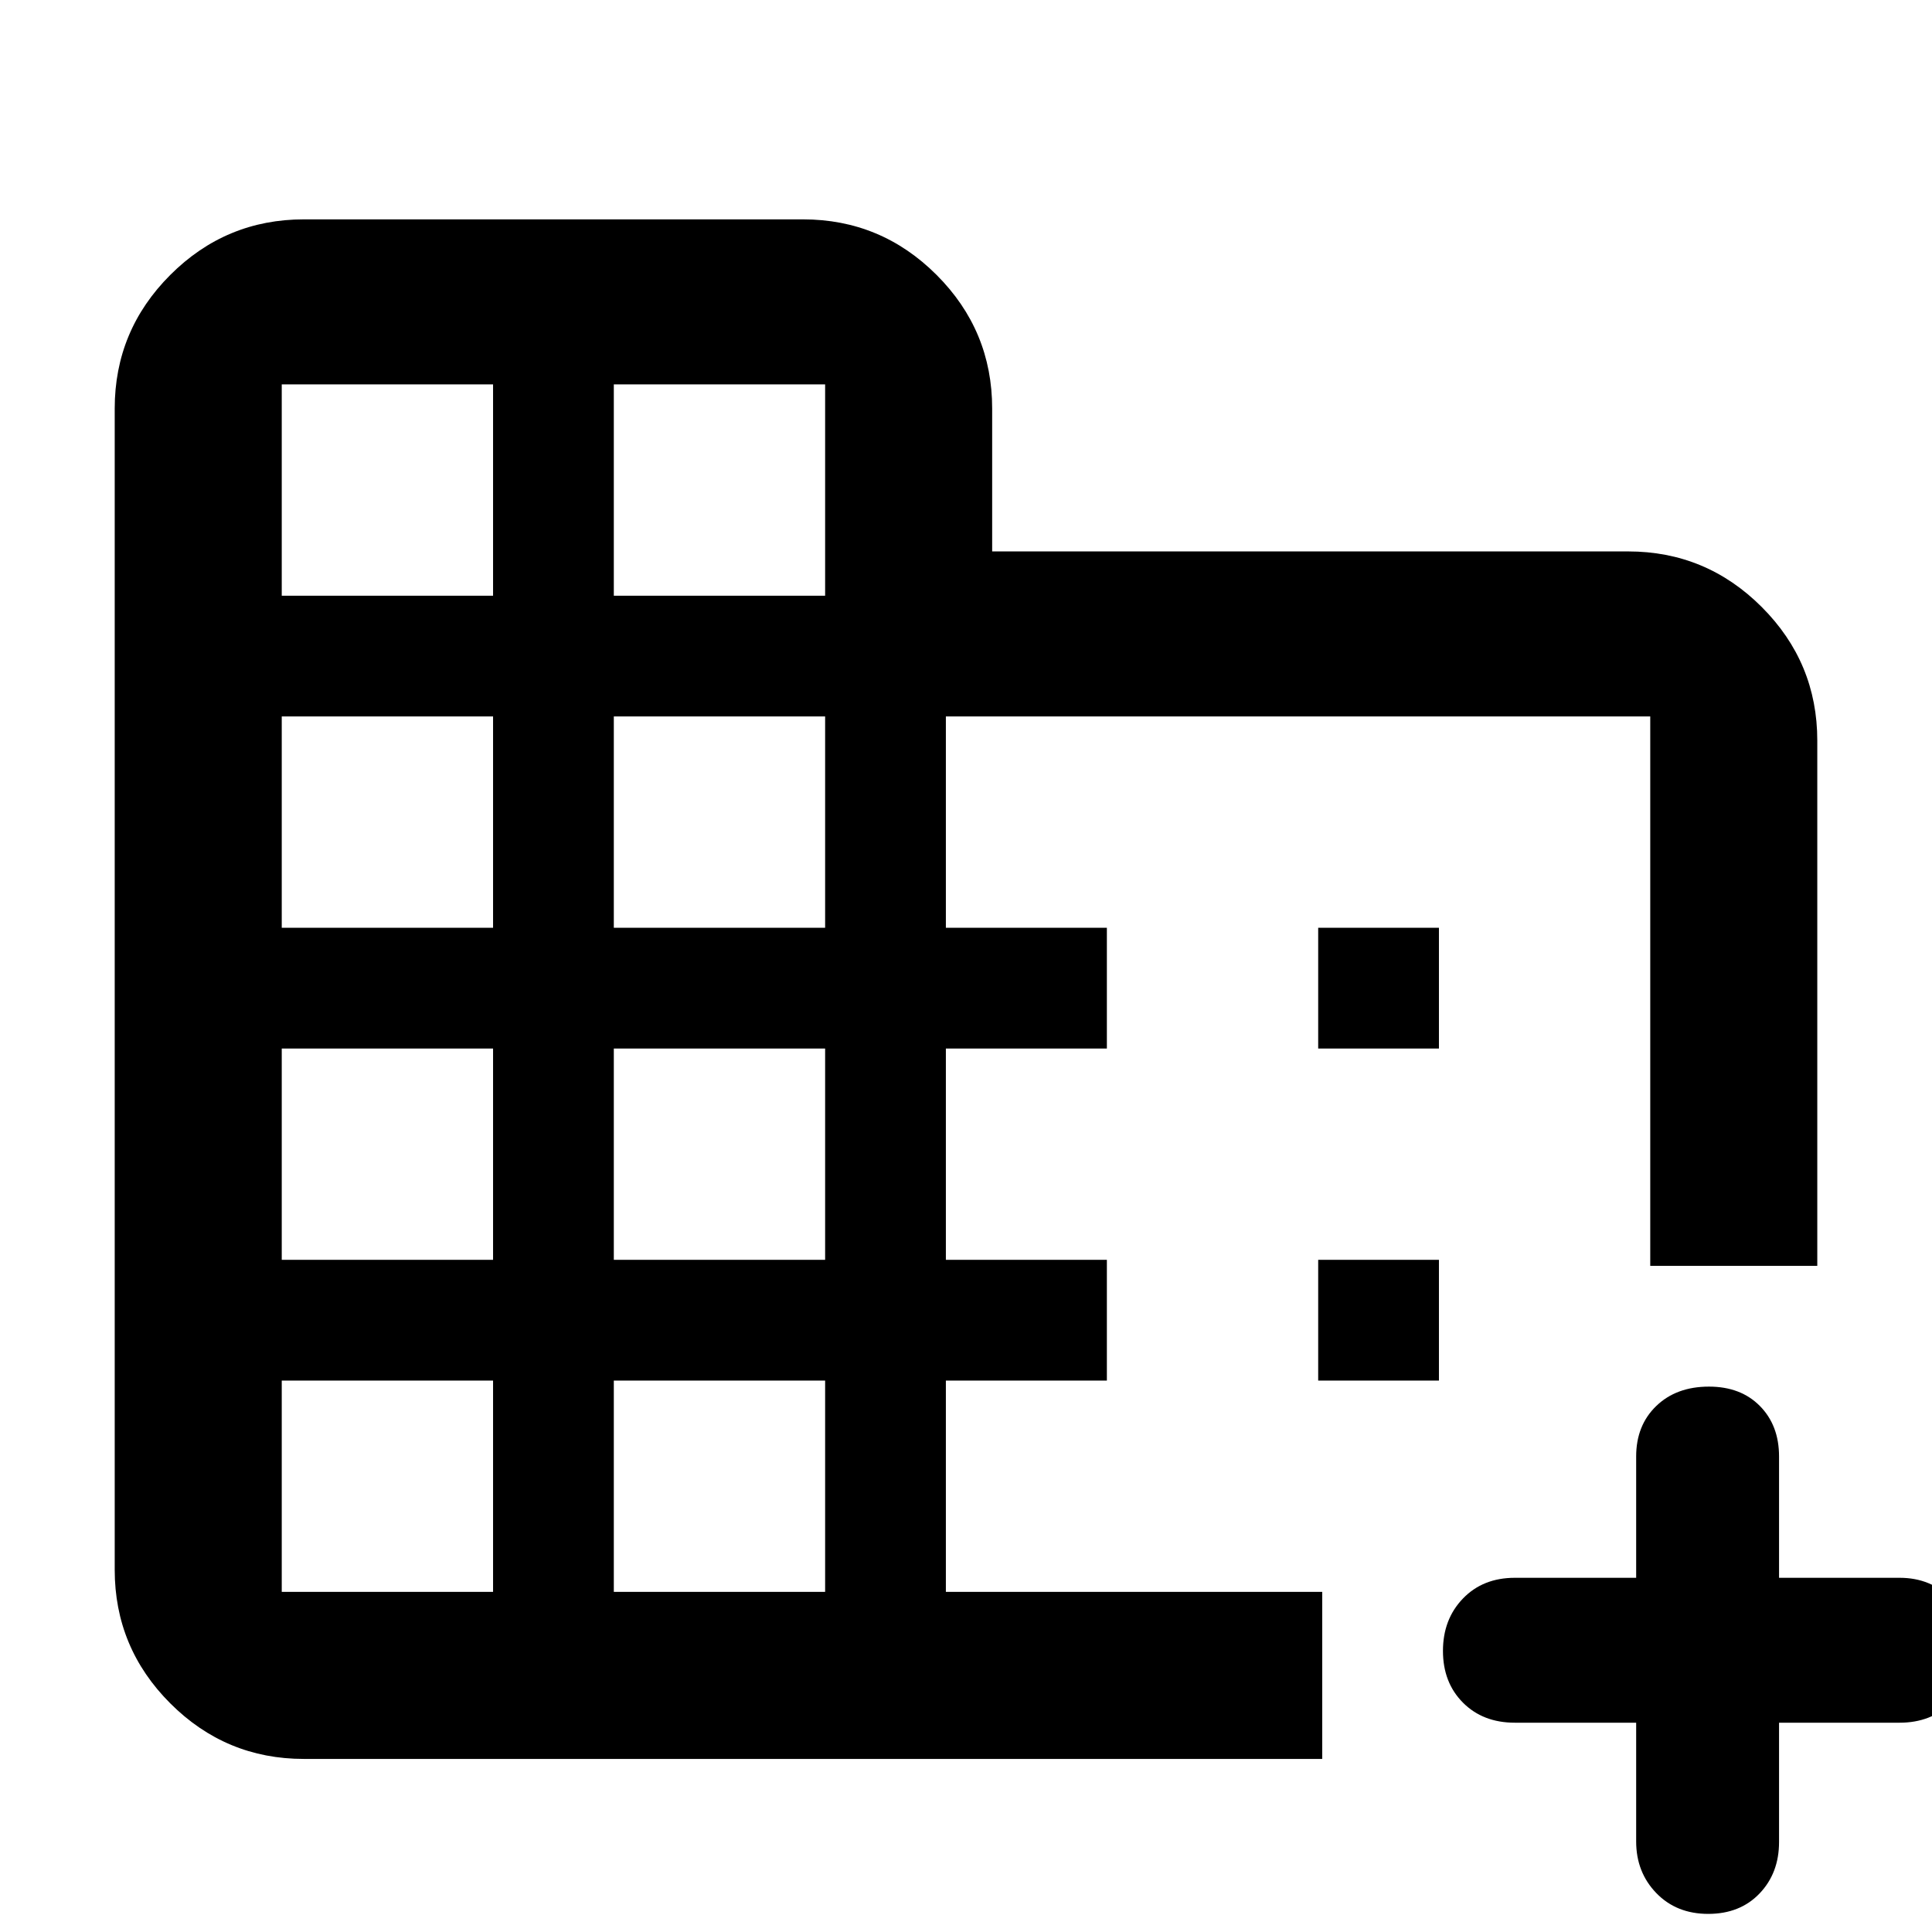 <svg xmlns="http://www.w3.org/2000/svg" width="48" height="48" viewBox="0 -960 960 960"><path d="M151-86q-38.775 0-66.388-27.612Q57-141.225 57-180v-577q0-38.775 27.612-66.387Q112.225-851 151-851h248q38.775 0 66.388 27.613Q493-795.775 493-757v71h316q38.775 0 66.387 27.613Q903-630.775 903-592v261h-83v-273H470v105h80v60h-80v105h80v60h-80v105h187v83H151Zm-11-83h105v-105H140v105Zm0-165h105v-105H140v105Zm0-165h105v-105H140v105Zm0-165h105v-105H140v105Zm165 495h105v-105H305v105Zm0-165h105v-105H305v105Zm0-165h105v-105H305v105Zm0-165h105v-105H305v105ZM848.807-9Q833-9 823-19.35 813-29.7 813-45v-59h-60.298q-15.852 0-25.777-9.975-9.925-9.976-9.925-25.7 0-15.725 9.925-26.025 9.925-10.3 25.777-10.3H813v-60.298q0-15.427 9.975-25.064 9.976-9.638 26.2-9.638 15.8 0 25.312 9.638Q884-251.725 884-236.298V-176h60q15.3 0 25.65 10.4Q980-155.199 980-139.825q0 16.225-10.35 26.025Q959.3-104 944-104h-60v59.298q0 15.427-9.693 25.564Q864.614-9 848.807-9ZM655-439v-60h60v60h-60Zm0 165v-60h60v60h-60Z"/></svg>